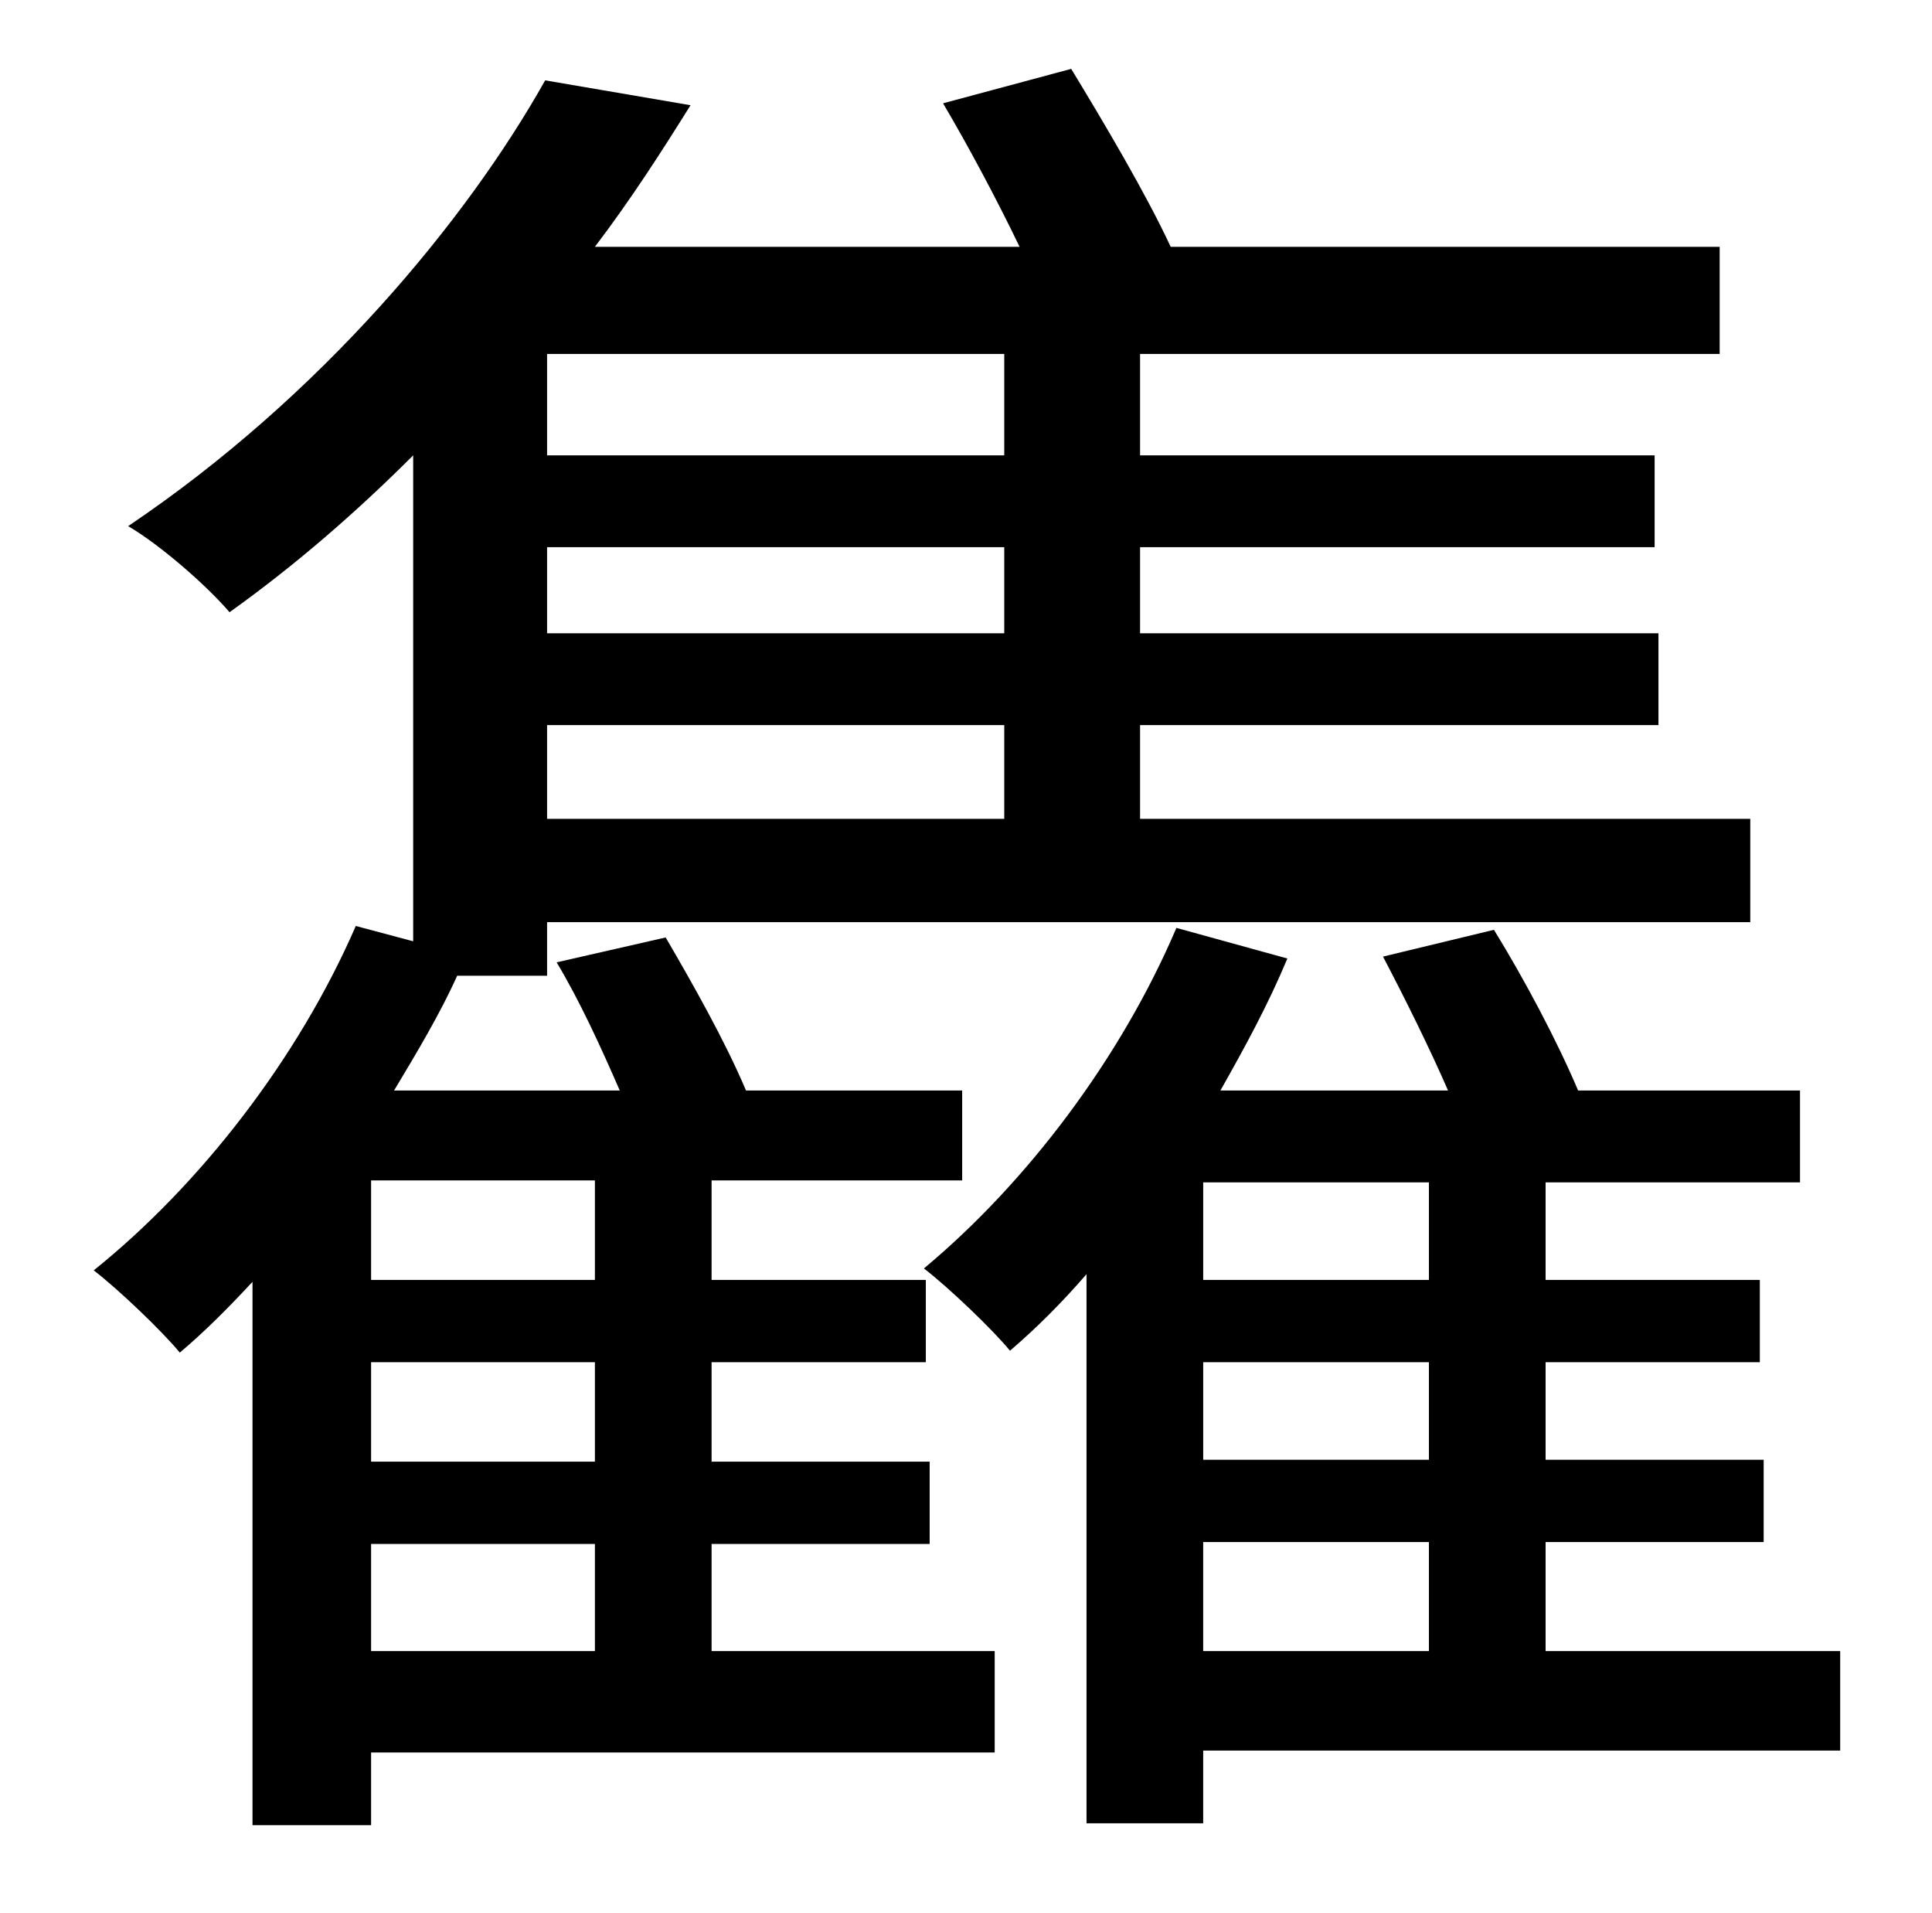 <?xml version="1.0" standalone="no"?>
<!DOCTYPE svg PUBLIC "-//W3C//DTD SVG 1.1//EN" "http://www.w3.org/Graphics/SVG/1.1/DTD/svg11.dtd" >
<svg xmlns="http://www.w3.org/2000/svg" xmlns:xlink="http://www.w3.org/1999/xlink" version="1.1" viewBox="-10 0 1010 1000">
   <path fill="currentColor"
d="M184 807v56h117v-56h-117zM301 669v-52h-117v52h117zM301 764v-52h-117v52h117zM515 238v-53h-239v53h239zM515 331v-45h-239v45h239zM515 428v-49h-239v49h239zM362 807v56h148v53h-326v38h-62v-284c-13 14 -25 26 -38 37c-9 -11 -32 -33 -45 -43
c56 -45 107 -111 137 -180l30 8v-254c-29 29 -61 57 -96 82c-12 -14 -36 -35 -53 -45c101 -68 177 -160 218 -233l76 13c-15 24 -31 49 -50 74h222c-12 -25 -27 -53 -40 -75l67 -18c17 28 39 65 52 93h287v56h-303v53h269v48h-269v45h271v48h-271v49h319v54h-629v28h-47
c-9 20 -21 40 -33 60h118c-10 -23 -21 -47 -33 -67l57 -13c14 24 31 54 42 80h113v47h-131v52h112v43h-112v52h114v43h-114zM619 806v57h118v-57h-118zM737 669v-51h-118v51h118zM737 763v-51h-118v51h118zM952 863v52h-333v38h-61v-287c-13 15 -26 28 -40 40
c-9 -11 -32 -33 -45 -43c54 -45 103 -110 132 -178l58 16c-10 24 -22 46 -35 69h119c-10 -23 -23 -49 -34 -70l58 -14c16 26 33 58 44 84h116v48h-133v51h112v43h-112v51h114v43h-114v57h154z" />
</svg>

